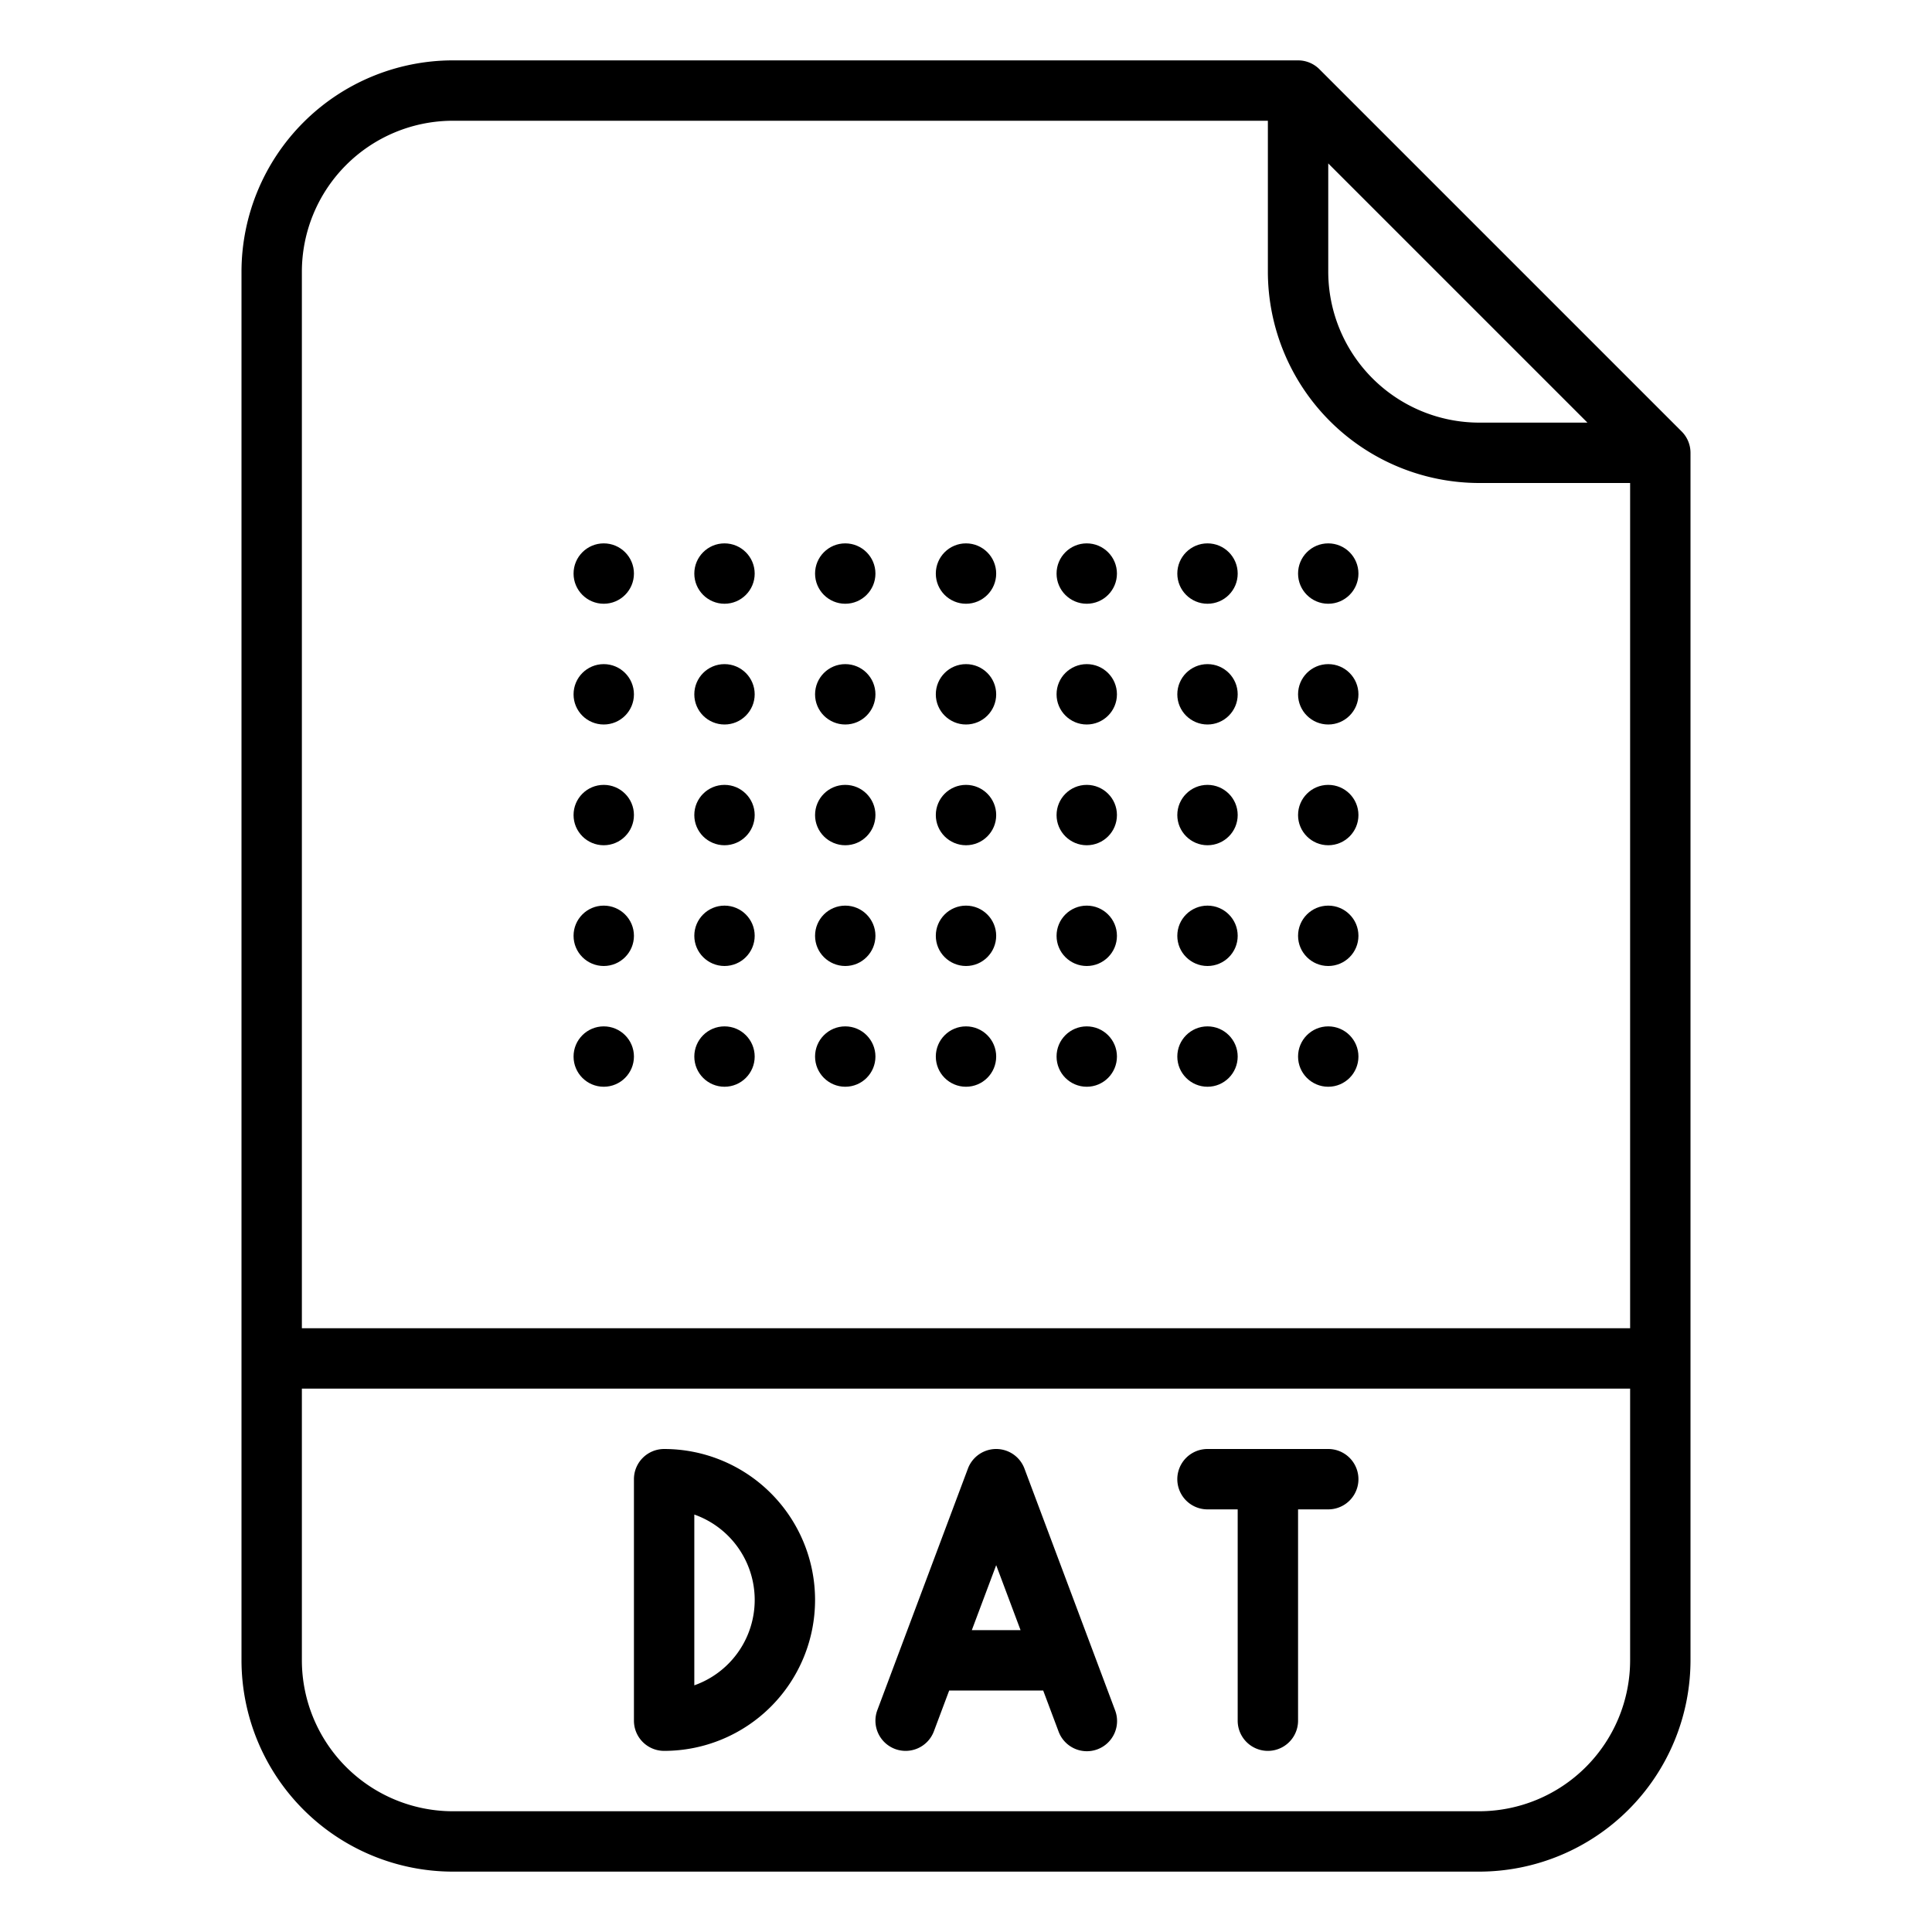 <?xml version="1.0"?>
<svg xmlns="http://www.w3.org/2000/svg" id="OutLine" viewBox="0 0 512 512" width="512" height="512"><path d="M349.657,18.343A8,8,0,0,0,344,16H120A56.063,56.063,0,0,0,64,72V440a56.063,56.063,0,0,0,56,56H392a56.063,56.063,0,0,0,56-56V120a8,8,0,0,0-2.343-5.657ZM352,43.313,420.687,112H392a40.045,40.045,0,0,1-40-40ZM120,32H336V72a56.063,56.063,0,0,0,56,56h40V352H80V72A40.045,40.045,0,0,1,120,32ZM392,480H120a40.045,40.045,0,0,1-40-40V368H432v72A40.045,40.045,0,0,1,392,480Z"/><path d="M271.491,389.191a8,8,0,0,0-14.982,0l-24,64a8,8,0,0,0,14.982,5.618L251.544,448h24.912l4.054,10.809a8,8,0,1,0,14.98-5.618ZM257.544,432,264,414.784,270.456,432Z"/><path d="M352,384H320a8,8,0,0,0,0,16h8v56a8,8,0,0,0,16,0V400h8a8,8,0,0,0,0-16Z"/><path d="M176,384a8,8,0,0,0-8,8v64a8,8,0,0,0,8,8,40,40,0,0,0,0-80Zm8,62.629V401.371a24,24,0,0,1,0,45.258Z"/><circle cx="160" cy="184" r="8"/><circle cx="192" cy="184" r="8"/><circle cx="224" cy="184" r="8"/><circle cx="256" cy="184" r="8"/><circle cx="288" cy="184" r="8"/><circle cx="320" cy="184" r="8"/><circle cx="352" cy="184" r="8"/><circle cx="160" cy="152" r="8"/><circle cx="192" cy="152" r="8"/><circle cx="224" cy="152" r="8"/><circle cx="256" cy="152" r="8"/><circle cx="288" cy="152" r="8"/><circle cx="320" cy="152" r="8"/><circle cx="352" cy="152" r="8"/><circle cx="160" cy="216" r="8"/><circle cx="192" cy="216" r="8"/><circle cx="224" cy="216" r="8"/><circle cx="256" cy="216" r="8"/><circle cx="288" cy="216" r="8"/><circle cx="320" cy="216" r="8"/><circle cx="352" cy="216" r="8"/><circle cx="160" cy="248" r="8"/><circle cx="192" cy="248" r="8"/><circle cx="224" cy="248" r="8"/><circle cx="256" cy="248" r="8"/><circle cx="288" cy="248" r="8"/><circle cx="320" cy="248" r="8"/><circle cx="352" cy="248" r="8"/><circle cx="160" cy="280" r="8"/><circle cx="192" cy="280" r="8"/><circle cx="224" cy="280" r="8"/><circle cx="256" cy="280" r="8"/><circle cx="288" cy="280" r="8"/><circle cx="320" cy="280" r="8"/><circle cx="352" cy="280" r="8"/></svg>
